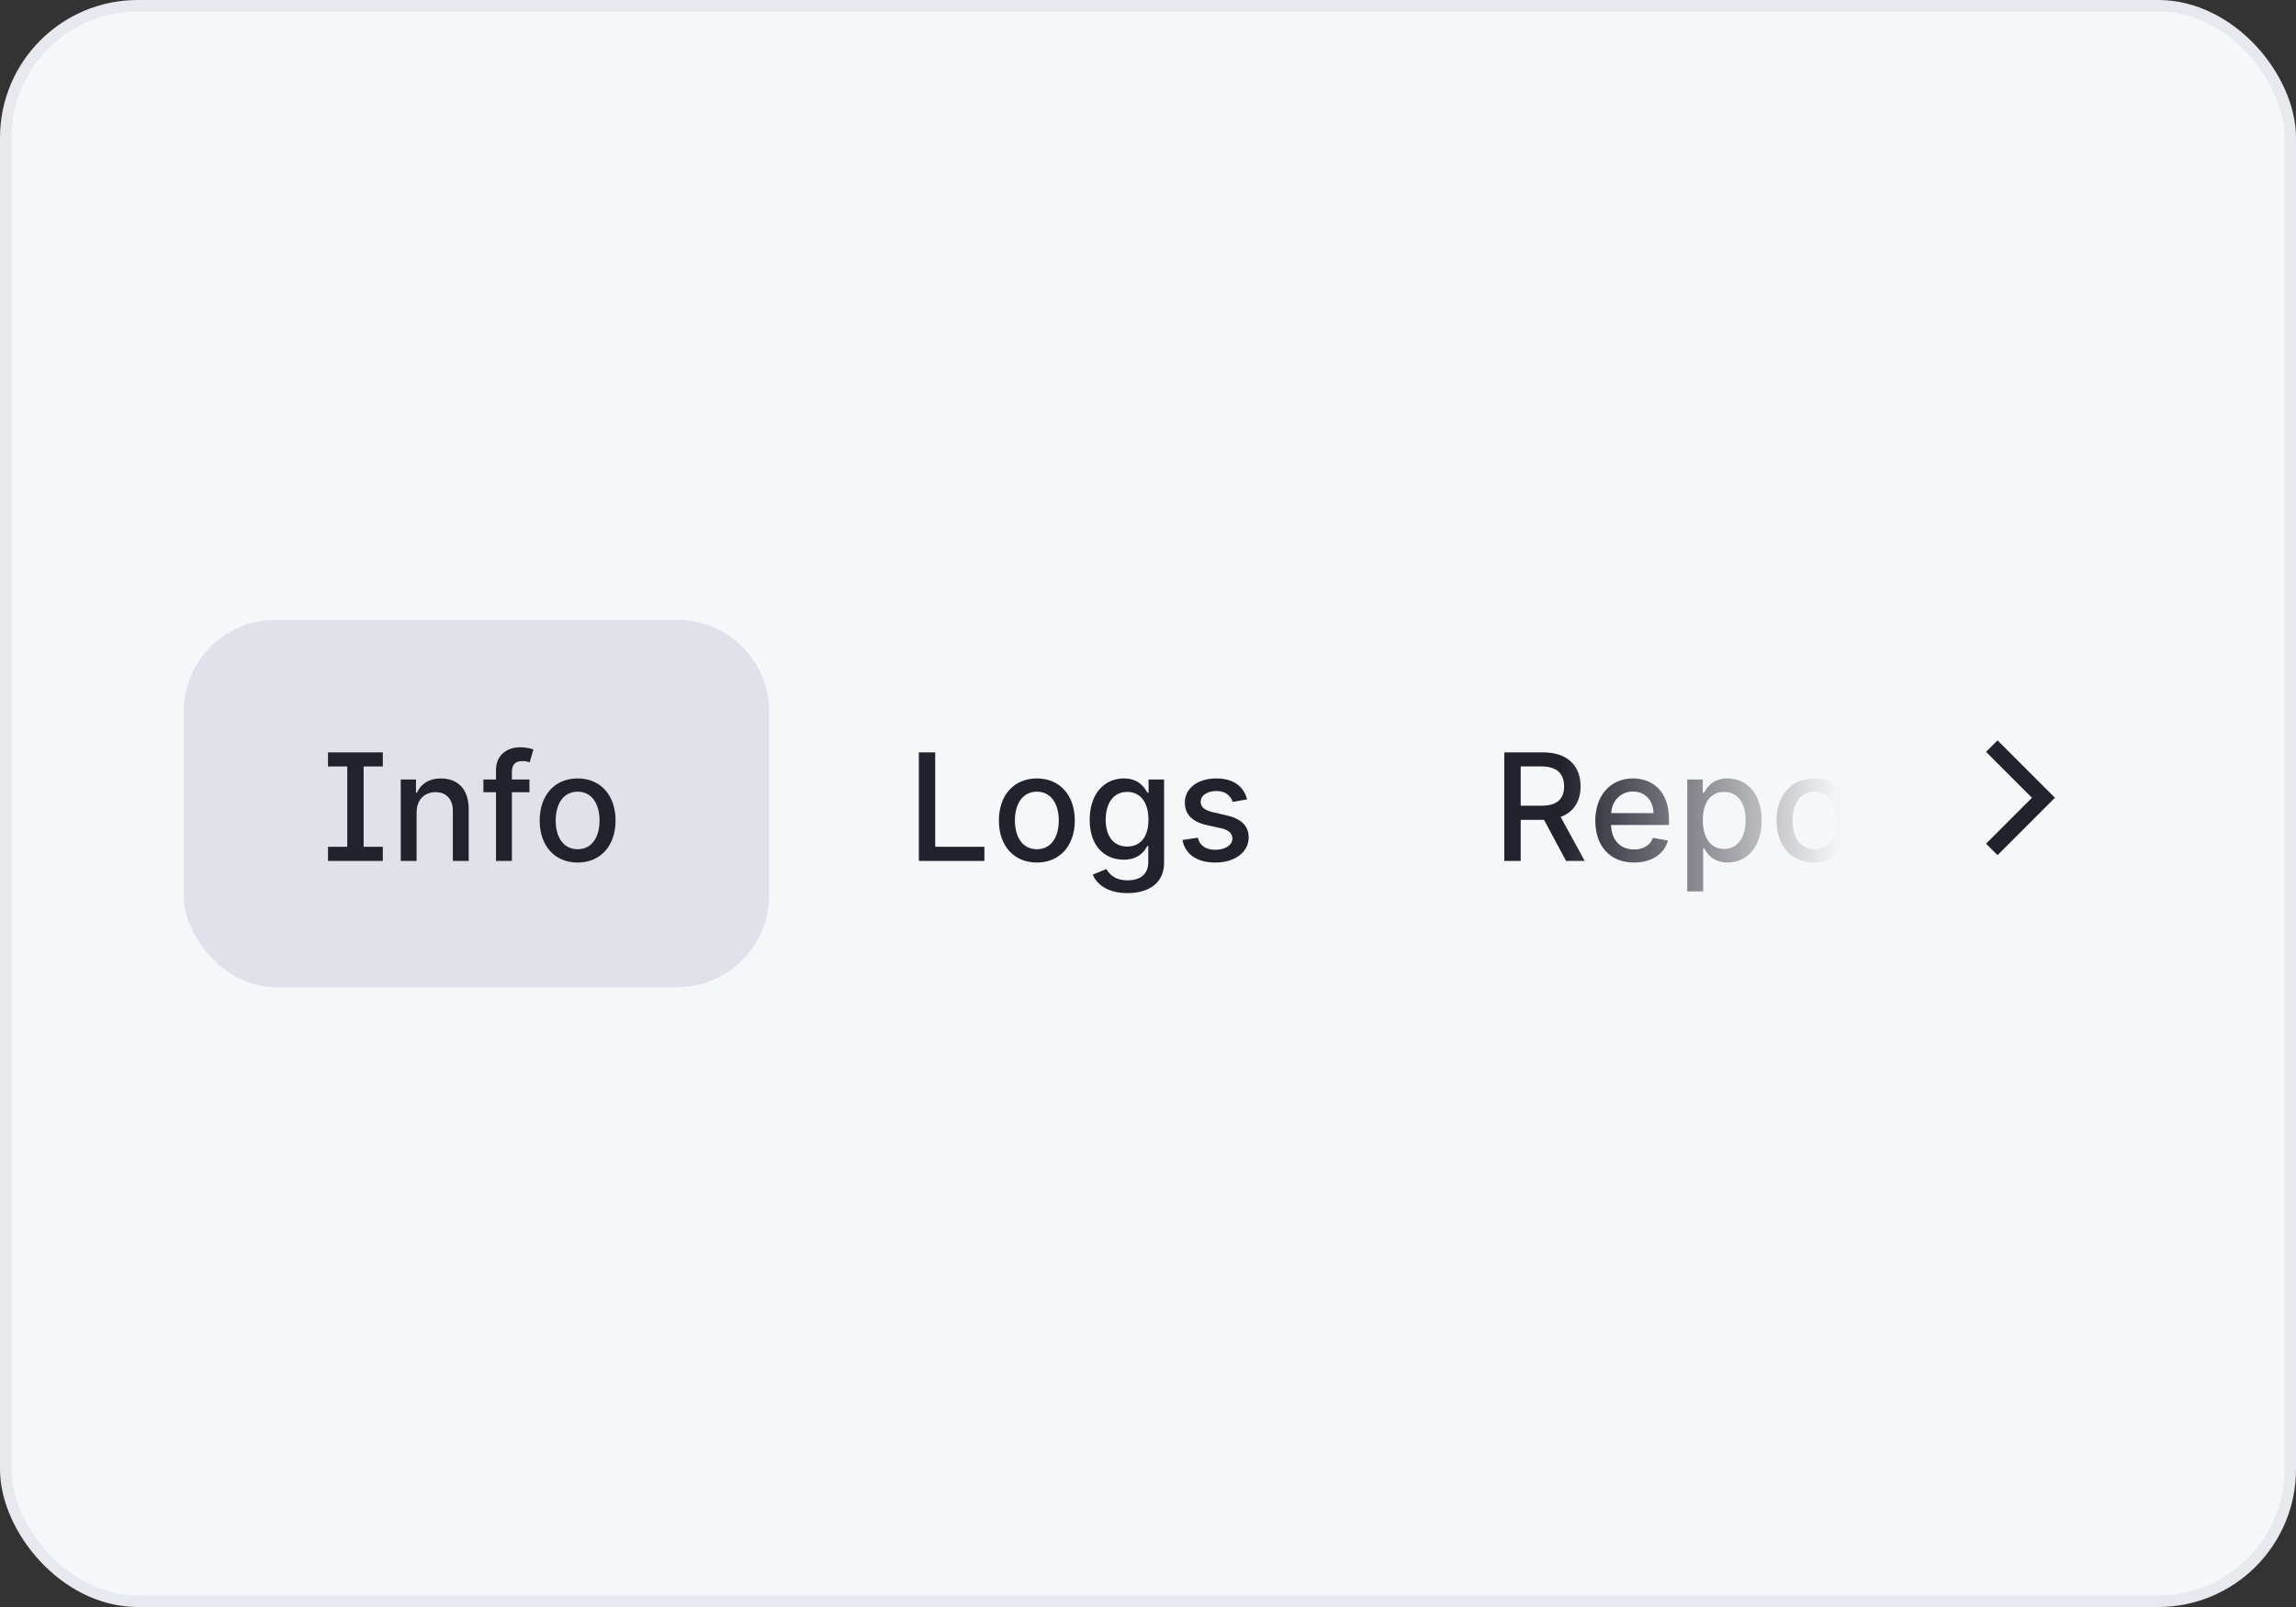 <svg width="200" height="140" viewBox="0 0 200 140" fill="none" xmlns="http://www.w3.org/2000/svg">
<rect x="0" y="0" width="200" height="140" fill="#333333" stroke="none"/>
<rect x="0.5" y="0.5" width="199" height="139" rx="11.5" fill="#F6F7F9"/>
<rect x="0.5" y="0.5" width="199" height="139" rx="11.5" stroke="#E8E9EE"/>
<g clip-path="url(#clip0_4060_86273)">
<rect x="16" y="54" width="176" height="32" rx="8" fill="#F6F7F9"/>
<path d="M16 62C16 57.582 19.582 54 24 54H59C63.418 54 67 57.582 67 62V78C67 82.418 63.418 86 59 86H24C19.582 86 16 82.418 16 78V62Z" fill="#6C7393" fill-opacity="0.16"/>
<path d="M28.572 66.773V65.546H33.346V66.773H31.675V73.772H33.346V75H28.572V73.772H30.248V66.773H28.572ZM36.289 70.79V75H34.909V67.909H36.234V69.063H36.322C36.649 68.311 37.346 67.817 38.413 67.817C39.862 67.817 40.827 68.735 40.827 70.49V75H39.447V70.656C39.447 69.626 38.879 69.012 37.942 69.012C36.982 69.012 36.289 69.659 36.289 70.79ZM46.118 67.909V69.017H44.59V75H43.205V69.017H42.111V67.909H43.205V67.087C43.205 65.758 44.188 65.102 45.31 65.102C45.869 65.102 46.27 65.218 46.464 65.291L46.141 66.409C46.012 66.367 45.809 66.303 45.523 66.303C44.849 66.303 44.59 66.644 44.59 67.272V67.909H46.118ZM50.315 75.143C48.316 75.143 47.01 73.68 47.01 71.487C47.01 69.28 48.316 67.817 50.315 67.817C52.314 67.817 53.62 69.28 53.62 71.487C53.62 73.68 52.314 75.143 50.315 75.143ZM50.319 73.984C51.617 73.984 52.226 72.844 52.226 71.482C52.226 70.125 51.617 68.971 50.319 68.971C49.013 68.971 48.404 70.125 48.404 71.482C48.404 72.844 49.013 73.984 50.319 73.984Z" fill="#21222C"/>
<path d="M80.039 75V65.546H81.465V73.772H85.749V75H80.039ZM90.318 75.143C88.319 75.143 87.012 73.68 87.012 71.487C87.012 69.28 88.319 67.817 90.318 67.817C92.317 67.817 93.623 69.28 93.623 71.487C93.623 73.68 92.317 75.143 90.318 75.143ZM90.322 73.984C91.62 73.984 92.229 72.844 92.229 71.482C92.229 70.125 91.62 68.971 90.322 68.971C89.016 68.971 88.406 70.125 88.406 71.482C88.406 72.844 89.016 73.984 90.322 73.984ZM98.202 77.807C96.508 77.807 95.561 77.068 95.187 76.2L96.374 75.711C96.618 76.117 97.066 76.694 98.216 76.694C99.264 76.694 100.025 76.214 100.025 75.102V73.707H99.938C99.688 74.16 99.185 74.894 97.883 74.894C96.207 74.894 94.919 73.689 94.919 71.427C94.919 69.169 96.18 67.817 97.892 67.817C99.213 67.817 99.702 68.62 99.947 69.059H100.048V67.909H101.401V75.157C101.401 76.981 100.007 77.807 98.202 77.807ZM98.188 73.749C99.379 73.749 100.039 72.872 100.039 71.408C100.039 69.973 99.393 68.989 98.188 68.989C96.942 68.989 96.314 70.046 96.314 71.408C96.314 72.803 96.955 73.749 98.188 73.749ZM108.631 69.64L107.38 69.862C107.218 69.386 106.821 68.911 105.962 68.911C105.178 68.911 104.587 69.299 104.591 69.843C104.587 70.323 104.924 70.587 105.704 70.771L106.83 71.03C108.132 71.33 108.769 71.948 108.769 72.95C108.769 74.234 107.583 75.143 105.87 75.143C104.277 75.143 103.234 74.437 103.003 73.181L104.337 72.978C104.504 73.675 105.035 74.031 105.861 74.031C106.766 74.031 107.352 73.601 107.352 73.052C107.352 72.609 107.034 72.304 106.35 72.152L105.15 71.888C103.82 71.593 103.211 70.924 103.211 69.917C103.211 68.662 104.347 67.817 105.949 67.817C107.481 67.817 108.345 68.537 108.631 69.64Z" fill="#21222C"/>
<path d="M131.039 75V65.546H134.409C136.602 65.546 137.682 66.769 137.682 68.509C137.682 69.779 137.105 70.744 135.946 71.173L138.042 75H136.417L134.496 71.422C134.464 71.422 134.436 71.422 134.404 71.422H132.465V75H131.039ZM132.465 70.194H134.275C135.664 70.194 136.246 69.576 136.246 68.509C136.246 67.438 135.664 66.769 134.256 66.769H132.465V70.194ZM142.339 75.143C140.248 75.143 138.964 73.703 138.964 71.501C138.964 69.322 140.266 67.817 142.242 67.817C143.849 67.817 145.381 68.819 145.381 71.381V71.87H140.34C140.377 73.237 141.171 74.003 142.353 74.003C143.138 74.003 143.738 73.661 143.987 72.992L145.294 73.227C144.98 74.381 143.886 75.143 142.339 75.143ZM140.345 70.836H144.029C144.024 69.751 143.322 68.957 142.251 68.957C141.13 68.957 140.4 69.829 140.345 70.836ZM146.978 77.659V67.909H148.326V69.059H148.441C148.686 68.62 149.161 67.817 150.477 67.817C152.19 67.817 153.455 69.169 153.455 71.468C153.455 73.763 152.208 75.138 150.491 75.138C149.198 75.138 148.691 74.349 148.441 73.897H148.358V77.659H146.978ZM148.33 71.454C148.33 72.946 148.995 73.961 150.182 73.961C151.414 73.961 152.061 72.876 152.061 71.454C152.061 70.046 151.433 68.989 150.182 68.989C148.977 68.989 148.33 69.973 148.33 71.454ZM158.053 75.143C156.054 75.143 154.748 73.68 154.748 71.487C154.748 69.28 156.054 67.817 158.053 67.817C160.052 67.817 161.359 69.28 161.359 71.487C161.359 73.68 160.052 75.143 158.053 75.143ZM158.058 73.984C159.355 73.984 159.964 72.844 159.964 71.482C159.964 70.125 159.355 68.971 158.058 68.971C156.751 68.971 156.142 70.125 156.142 71.482C156.142 72.844 156.751 73.984 158.058 73.984ZM162.964 75V67.909H164.298V69.035H164.372C164.631 68.274 165.342 67.803 166.173 67.803C166.348 67.803 166.621 67.817 166.759 67.835V69.156C166.648 69.123 166.325 69.072 166.039 69.072C165.06 69.072 164.345 69.742 164.345 70.67V75H162.964ZM171.747 67.909V69.017H170.293V72.918C170.293 73.717 170.695 73.864 171.143 73.864C171.364 73.864 171.535 73.823 171.627 73.804L171.877 74.945C171.715 75.005 171.42 75.088 170.981 75.092C169.892 75.115 168.908 74.492 168.913 73.204V69.017H167.874V67.909H168.913V66.21H170.293V67.909H171.747ZM178.539 69.64L177.288 69.862C177.126 69.386 176.729 68.911 175.87 68.911C175.086 68.911 174.495 69.299 174.499 69.843C174.495 70.323 174.832 70.587 175.612 70.771L176.738 71.03C178.04 71.33 178.677 71.948 178.677 72.95C178.677 74.234 177.491 75.143 175.778 75.143C174.185 75.143 173.142 74.437 172.911 73.181L174.245 72.978C174.412 73.675 174.942 74.031 175.769 74.031C176.674 74.031 177.26 73.601 177.26 73.052C177.26 72.609 176.941 72.304 176.258 72.152L175.058 71.888C173.728 71.593 173.119 70.924 173.119 69.917C173.119 68.662 174.255 67.817 175.857 67.817C177.389 67.817 178.252 68.537 178.539 69.64Z" fill="#21222C"/>
<mask id="mask0_4060_86273" style="mask-type:alpha" maskUnits="userSpaceOnUse" x="136" y="54" width="56" height="32">
<rect x="192" y="86" width="56" height="32" transform="rotate(-180 192 86)" fill="url(#paint0_linear_4060_86273)"/>
</mask>
<g mask="url(#mask0_4060_86273)">
<rect x="192" y="86" width="56" height="32" transform="rotate(-180 192 86)" fill="#F6F7F9"/>
</g>
<path fill-rule="evenodd" clip-rule="evenodd" d="M173 65.5L174 64.5L179 69.5L174 74.5L173 73.5L177 69.5L173 65.5Z" fill="#21222C"/>
</g>
<defs>
<linearGradient id="paint0_linear_4060_86273" x1="192" y1="86" x2="248" y2="86" gradientUnits="userSpaceOnUse">
<stop offset="0.57" stop-color="white"/>
<stop offset="1" stop-color="white" stop-opacity="0"/>
</linearGradient>
<clipPath id="clip0_4060_86273">
<rect x="16" y="54" width="176" height="32" rx="8" fill="white"/>
</clipPath>
</defs>
</svg>
